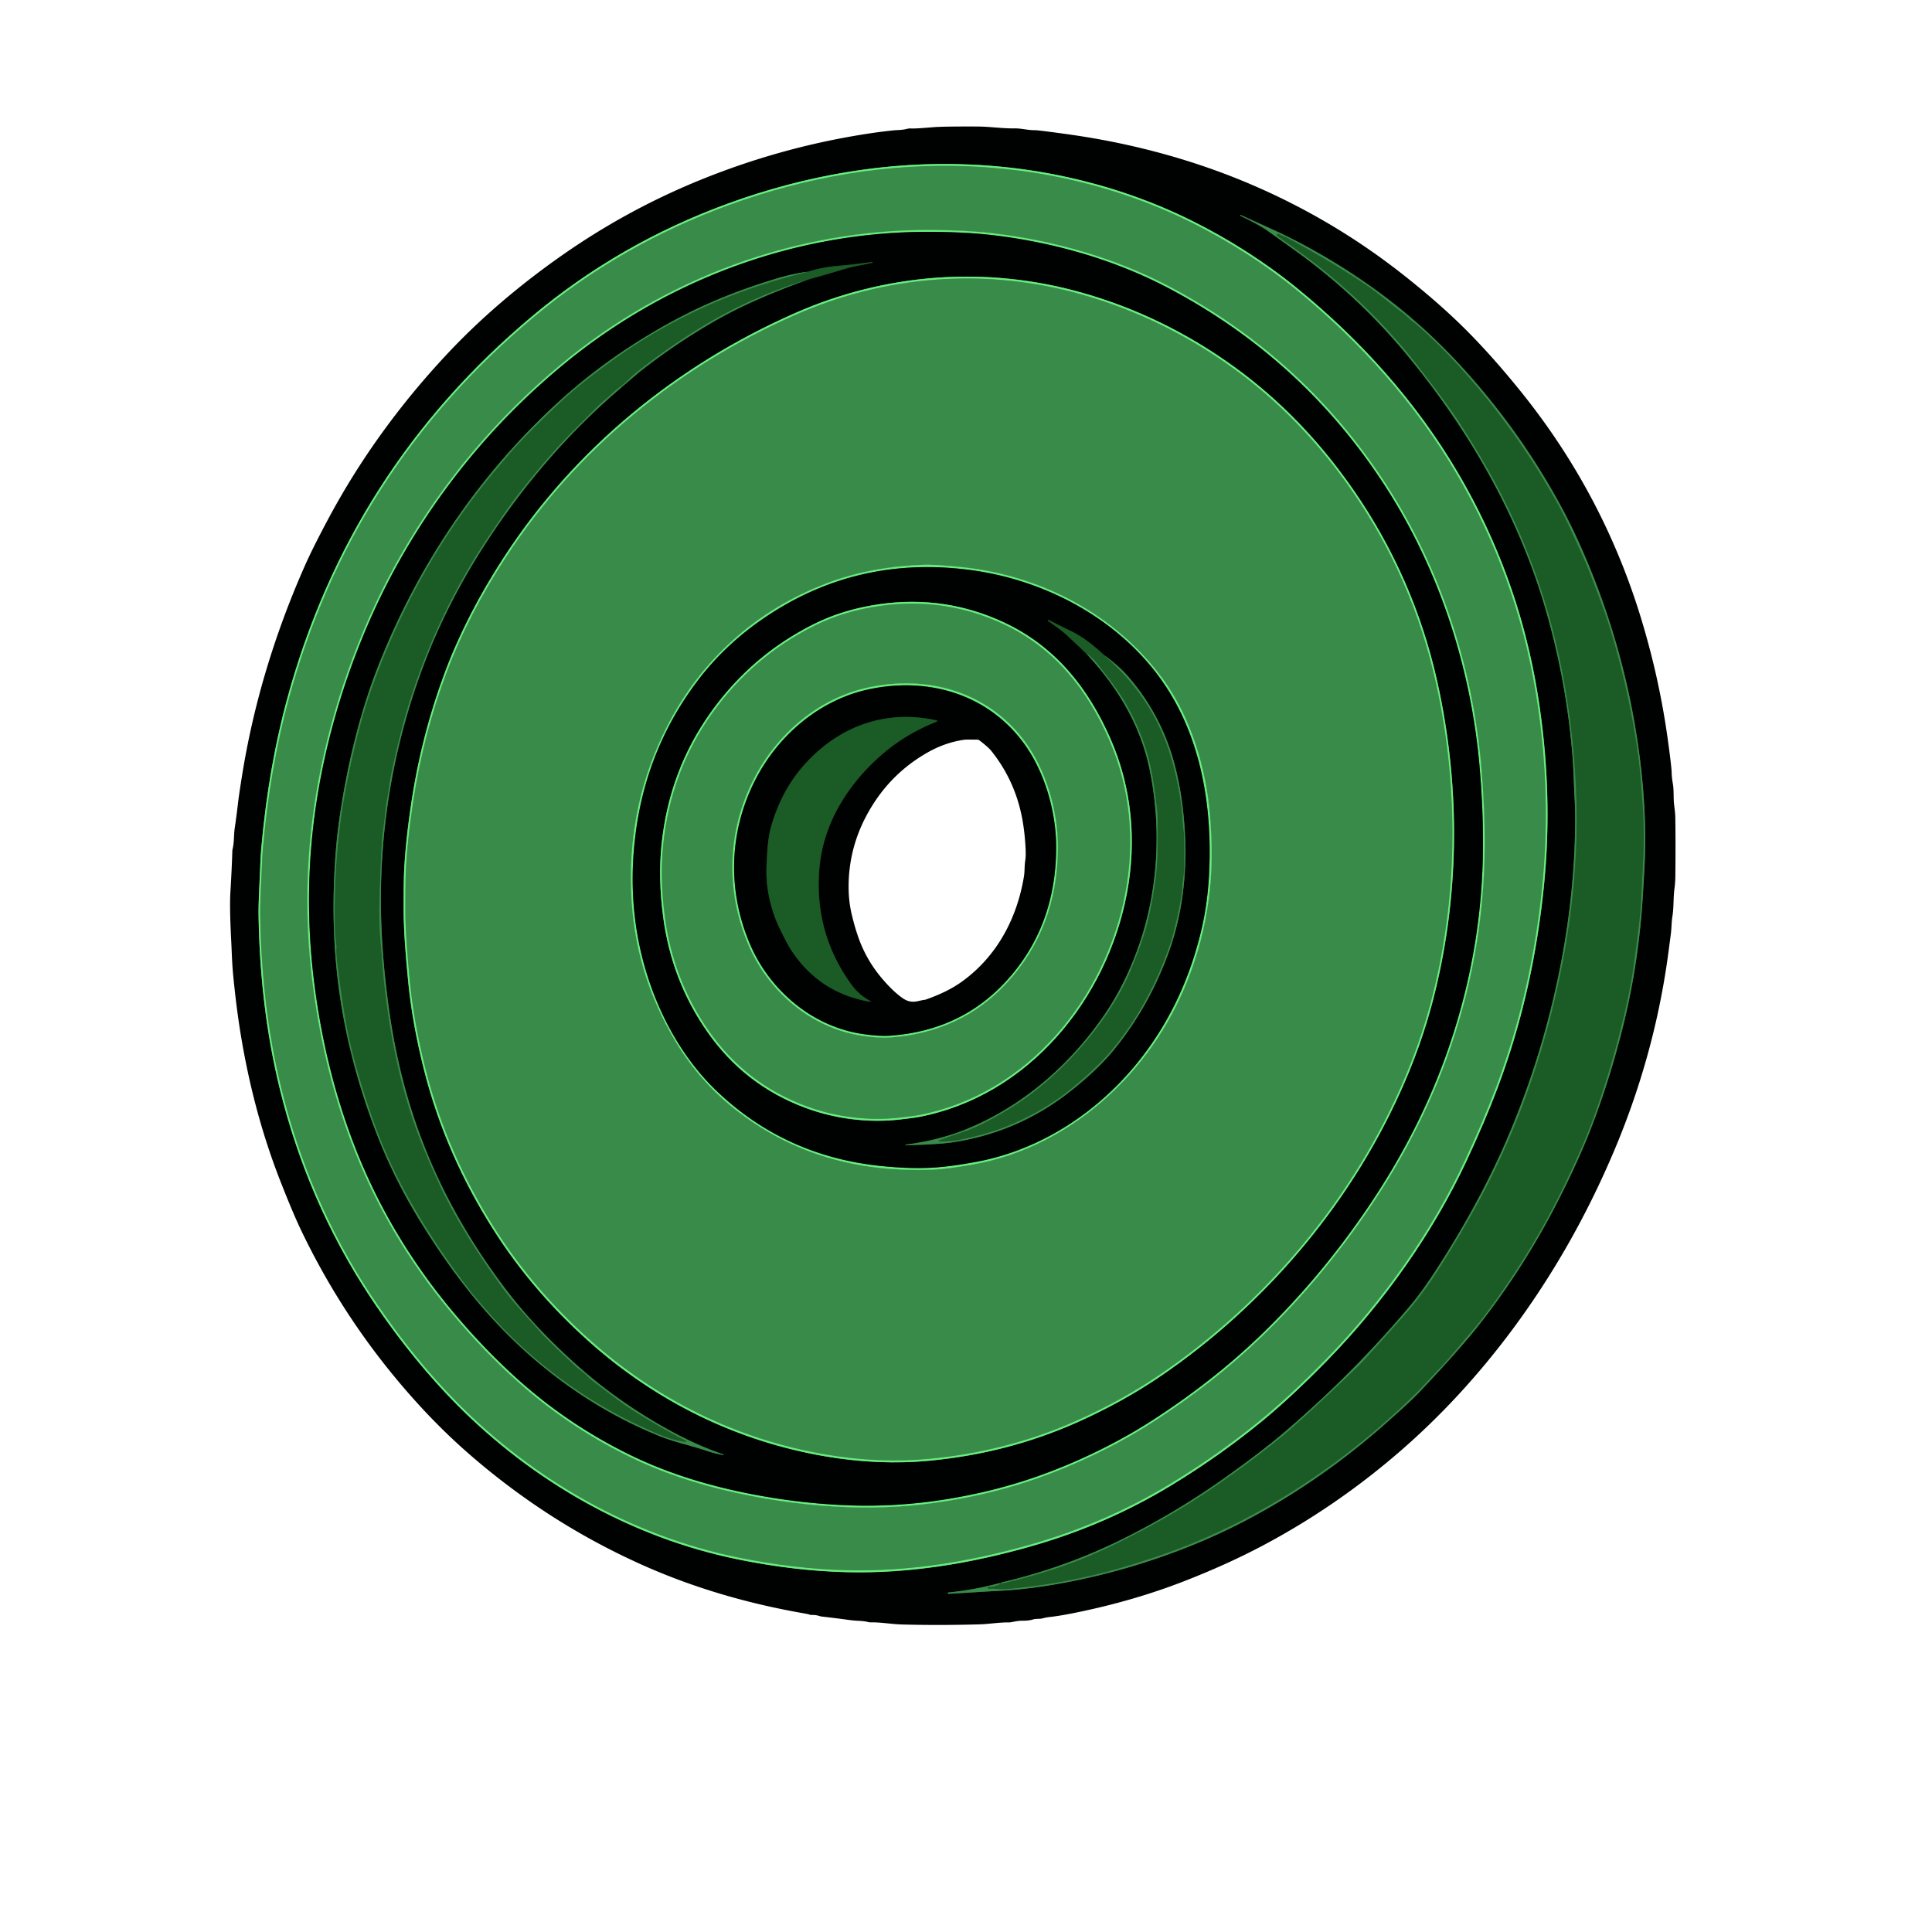 <?xml version="1.0" encoding="UTF-8" standalone="no"?>
<!DOCTYPE svg PUBLIC "-//W3C//DTD SVG 1.1//EN" "http://www.w3.org/Graphics/SVG/1.1/DTD/svg11.dtd">
<svg xmlns="http://www.w3.org/2000/svg" version="1.1" viewBox="0.00 0.00 1024.00 1024.00">
<g stroke-width="2.00" fill="none" stroke-linecap="butt">
<path stroke="#347841" vector-effect="non-scaling-stroke" d="
  M 556.23 91.97
  Q 536.00 88.19 514.30 87.22
  C 470.67 85.26 427.06 92.85 385.90 107.86
  Q 328.35 128.85 282.17 167.52
  Q 185.17 248.75 152.10 370.78
  Q 142.23 407.18 138.46 449.86
  Q 138.12 453.69 137.89 460.24
  C 137.58 468.85 136.90 477.70 137.06 486.15
  C 137.67 519.52 141.53 551.95 150.07 584.08
  Q 165.74 643.09 199.72 692.64
  Q 219.72 721.81 242.02 744.36
  C 282.30 785.10 334.37 814.92 390.92 826.48
  Q 421.12 832.65 449.14 833.30
  C 481.78 834.07 514.32 828.76 546.59 819.56
  Q 586.51 808.17 621.07 787.12
  Q 646.62 771.56 668.77 753.37
  Q 684.86 740.16 703.55 721.00
  C 733.94 689.86 759.93 652.71 777.39 615.14
  Q 787.30 593.83 793.82 576.46
  Q 807.99 538.77 814.64 497.57
  Q 818.45 473.96 819.63 452.71
  Q 822.00 410.01 814.74 366.30
  Q 804.51 304.73 772.83 250.73
  C 750.86 213.25 721.32 180.32 687.50 152.77
  C 670.26 138.71 651.21 126.76 632.58 117.42
  Q 596.92 99.55 556.23 91.97"
/>
<path stroke="#0e2f14" vector-effect="non-scaling-stroke" d="
  M 530.94 838.72
  L 529.69 839.12"
/>
<path stroke="#1d4725" vector-effect="non-scaling-stroke" d="
  M 529.69 839.12
  Q 516.36 842.68 502.65 844.05
  A 0.36 0.35 -4.8 0 0 502.32 844.43
  L 502.33 844.45
  A 0.36 0.36 0.0 0 0 502.71 844.78
  Q 521.76 843.62 532.25 843.00
  Q 546.79 842.13 564.11 838.88
  Q 601.46 831.89 636.55 817.10
  C 672.18 802.08 706.90 779.20 735.89 753.14
  C 740.60 748.91 747.57 742.86 753.26 736.83
  Q 773.65 715.21 783.69 702.46
  Q 808.28 671.22 826.68 634.69
  Q 836.83 614.55 842.90 598.94
  Q 853.61 571.41 860.86 541.43
  Q 868.60 509.42 870.74 474.61
  Q 871.15 467.86 871.54 460.67
  C 872.48 443.42 871.82 425.90 869.98 409.00
  Q 863.08 345.36 836.51 286.76
  Q 830.43 273.35 822.26 259.25
  Q 801.69 223.72 774.05 193.71
  Q 753.46 171.36 730.10 154.37
  Q 705.83 136.72 679.54 123.98
  Q 675.86 122.20 657.63 113.96
  A 0.21 0.20 23.4 0 0 657.36 114.06
  L 657.35 114.07
  A 0.25 0.24 26.0 0 0 657.47 114.39
  Q 667.38 119.22 671.16 121.87
  Q 683.09 130.26 688.95 134.56
  Q 721.06 158.07 746.37 188.87
  C 779.45 229.10 805.46 274.77 819.66 324.52
  Q 830.34 361.90 833.46 400.66
  C 834.09 408.56 834.16 416.39 834.57 423.09
  Q 835.00 430.33 834.83 439.92
  Q 834.24 472.58 828.22 505.75
  Q 818.91 557.05 798.37 604.61
  C 788.40 627.71 775.26 651.37 761.74 672.26
  Q 753.88 684.39 748.18 691.20
  Q 718.00 727.26 681.00 758.93
  C 671.07 767.43 659.62 775.87 649.25 783.25
  Q 624.93 800.55 597.98 814.25
  Q 565.95 830.54 530.94 838.72"
/>
<path stroke="#2a7338" vector-effect="non-scaling-stroke" d="
  M 529.69 839.12
  Q 529.87 839.10 530.01 839.11
  A 0.26 0.26 0.0 0 1 530.12 839.61
  Q 527.13 841.11 523.77 841.14
  A 0.32 0.32 0.0 0 0 523.46 841.45
  L 523.46 841.71
  A 0.31 0.31 0.0 0 0 523.78 842.02
  Q 526.56 841.97 529.60 842.22
  Q 531.74 842.40 535.39 842.05
  Q 566.11 839.14 594.62 830.81
  Q 603.05 828.34 612.67 825.12
  C 663.97 807.90 710.76 777.20 749.51 739.40
  C 754.62 734.42 758.38 729.99 762.99 725.29
  Q 765.97 722.25 772.64 714.33
  C 779.25 706.47 783.45 701.77 787.93 695.75
  Q 811.80 663.75 828.44 629.44
  Q 838.24 609.22 843.08 596.40
  Q 851.68 573.61 858.44 547.48
  Q 863.48 528.03 865.56 513.61
  Q 868.37 494.15 869.48 482.25
  Q 869.70 479.87 870.91 455.59
  Q 871.58 442.12 870.75 428.92
  Q 869.58 410.18 868.08 399.39
  Q 864.00 370.01 854.94 338.48
  Q 852.25 329.13 848.12 318.13
  Q 842.03 301.89 840.37 298.15
  Q 830.81 276.61 826.86 269.39
  Q 804.87 229.14 774.00 194.94
  Q 763.43 183.23 751.68 172.80
  Q 749.84 171.16 749.07 170.67
  C 746.77 169.18 745.37 167.17 742.91 165.45
  C 738.33 162.23 731.12 155.93 725.12 151.82
  C 711.77 142.65 697.42 134.34 682.81 126.36
  C 681.09 125.42 679.37 124.81 677.66 123.97
  A 0.59 0.59 0.0 0 0 676.90 124.19
  L 676.89 124.21
  A 0.71 0.70 -56.6 0 0 677.08 125.15
  Q 688.84 133.40 693.53 136.95
  Q 727.16 162.41 751.97 194.52
  Q 766.91 213.85 772.74 222.75
  Q 781.96 236.85 789.64 250.58
  Q 813.16 292.65 824.41 339.39
  Q 831.83 370.21 834.43 403.49
  Q 836.31 427.57 835.39 449.25
  Q 834.21 477.40 829.02 506.05
  Q 827.47 514.59 825.02 525.55
  C 816.16 565.25 801.55 604.87 781.56 640.81
  Q 771.11 659.60 760.43 675.95
  Q 752.65 687.86 743.19 698.44
  Q 726.01 717.68 721.61 722.36
  Q 718.87 725.28 702.82 740.32
  Q 685.74 756.31 678.45 762.19
  Q 658.86 777.97 638.24 791.73
  Q 618.22 805.10 591.95 818.05
  Q 577.16 825.34 562.58 830.35
  Q 547.82 835.43 531.93 839.13
  Q 530.22 839.53 530.94 838.72"
/>
<path stroke="#51bd65" vector-effect="non-scaling-stroke" d="
  M 556.31 92.98
  Q 536.14 89.20 514.50 88.21
  C 470.98 86.22 427.48 93.75 386.42 108.69
  Q 329.01 129.57 282.92 168.10
  Q 186.11 249.03 153.02 370.71
  Q 143.15 407.01 139.35 449.57
  Q 139.01 453.39 138.77 459.92
  C 138.46 468.51 137.77 477.33 137.92 485.76
  C 138.50 519.04 142.33 551.39 150.82 583.44
  Q 166.40 642.31 200.24 691.75
  Q 220.17 720.86 242.39 743.37
  C 282.53 784.04 334.43 813.82 390.82 825.40
  Q 420.94 831.58 448.88 832.25
  C 481.43 833.04 513.89 827.78 546.08 818.63
  Q 585.91 807.30 620.39 786.34
  Q 645.89 770.84 667.99 752.72
  Q 684.05 739.56 702.71 720.46
  C 733.04 689.43 758.99 652.40 776.44 614.95
  Q 786.34 593.70 792.86 576.38
  Q 807.02 538.81 813.69 497.72
  Q 817.51 474.18 818.70 452.98
  Q 821.10 410.40 813.90 366.80
  Q 803.75 305.39 772.20 251.50
  C 750.32 214.10 720.89 181.24 687.18 153.73
  C 670.00 139.70 651.01 127.76 632.43 118.43
  Q 596.88 100.58 556.31 92.98"
/>
<path stroke="#51bd65" vector-effect="non-scaling-stroke" d="
  M 785.13 406.56
  C 780.59 353.65 763.59 301.33 734.71 256.78
  Q 691.04 189.41 619.54 151.73
  C 591.13 136.76 558.65 127.47 526.36 123.66
  Q 511.80 121.95 492.74 121.89
  C 421.48 121.70 352.53 147.35 297.64 192.84
  Q 245.85 235.77 212.22 294.51
  C 192.79 328.44 178.21 367.78 170.21 406.44
  Q 158.51 463.01 165.51 519.88
  C 169.10 549.00 175.61 577.11 185.90 604.59
  Q 204.58 654.48 239.80 696.42
  Q 256.42 716.21 274.28 732.20
  Q 300.74 755.90 333.14 771.84
  Q 358.44 784.29 389.89 791.18
  Q 419.68 797.71 449.41 798.84
  Q 475.41 799.83 501.61 795.62
  Q 527.16 791.51 549.98 783.47
  C 570.27 776.34 591.76 766.12 610.68 753.96
  Q 643.19 733.07 668.71 708.46
  Q 700.38 677.92 725.75 640.48
  Q 751.79 602.04 766.50 561.71
  Q 786.56 506.66 786.91 448.99
  Q 787.03 428.75 785.13 406.56"
/>
<path stroke="#347841" vector-effect="non-scaling-stroke" d="
  M 784.25 406.81
  C 779.74 354.05 762.80 301.88 734.02 257.45
  Q 690.50 190.26 619.22 152.67
  C 590.89 137.73 558.51 128.46 526.31 124.65
  Q 511.80 122.94 492.79 122.87
  C 421.74 122.66 352.98 148.22 298.24 193.56
  Q 246.58 236.35 213.03 294.91
  C 193.65 328.73 179.10 367.96 171.11 406.50
  Q 159.43 462.90 166.39 519.61
  C 169.96 548.65 176.44 576.68 186.69 604.08
  Q 205.31 653.83 240.41 695.66
  Q 256.98 715.40 274.78 731.35
  Q 301.16 754.99 333.46 770.89
  Q 358.68 783.31 390.04 790.19
  Q 419.74 796.71 449.38 797.85
  Q 475.31 798.84 501.43 794.65
  Q 526.91 790.56 549.66 782.55
  C 569.90 775.45 591.33 765.27 610.20 753.15
  Q 642.62 732.33 668.07 707.80
  Q 699.66 677.36 724.97 640.03
  Q 750.94 601.71 765.62 561.50
  Q 785.64 506.62 786.01 449.12
  Q 786.14 428.93 784.25 406.81"
/>
<path stroke="#1d4725" vector-effect="non-scaling-stroke" d="
  M 428.16 144.06
  Q 420.86 144.88 411.82 147.59
  Q 382.78 156.31 359.43 168.69
  Q 324.19 187.37 296.16 212.93
  C 253.26 252.04 220.36 301.30 199.52 355.51
  C 190.18 379.81 183.65 407.77 179.92 433.79
  Q 177.46 450.90 176.92 471.51
  Q 175.94 508.95 182.89 543.63
  Q 188.78 573.07 200.07 601.97
  Q 209.19 625.32 222.97 647.65
  C 240.10 675.41 259.14 699.90 283.66 720.82
  Q 313.95 746.66 349.40 761.08
  C 357.18 764.24 365.71 766.04 373.63 768.68
  Q 379.12 770.52 383.38 771.19
  A 0.17 0.16 -77.8 0 0 383.56 771.07
  L 383.56 771.06
  A 0.17 0.17 0.0 0 0 383.45 770.86
  Q 369.49 766.13 355.18 758.30
  Q 328.28 743.59 306.13 723.89
  Q 284.26 704.42 269.28 684.97
  Q 252.99 663.80 240.55 640.99
  C 223.21 609.22 212.19 575.48 206.72 538.68
  Q 202.92 513.08 202.09 489.25
  Q 199.68 419.56 223.93 354.13
  Q 236.89 319.17 258.72 285.96
  C 278.01 256.61 300.57 230.32 326.48 207.81
  Q 337.35 198.37 339.88 196.38
  Q 358.41 181.85 379.02 170.03
  Q 398.75 158.71 428.21 148.19"
/>
<path stroke="#0e2f14" vector-effect="non-scaling-stroke" d="
  M 428.21 148.19
  Q 436.98 145.80 445.69 143.14
  Q 450.67 141.62 454.04 140.97
  Q 462.24 139.40 462.60 139.13
  A 0.05 0.05 0.0 0 0 462.56 139.04
  Q 462.41 139.09 462.36 138.89
  A 0.01 0.01 0.0 0 0 462.35 138.88
  Q 455.10 139.74 452.54 140.11
  Q 452.44 140.13 442.93 141.03
  Q 435.23 141.77 428.16 144.06"
/>
<path stroke="#2a7338" vector-effect="non-scaling-stroke" d="
  M 428.21 148.19
  Q 397.66 157.37 370.25 174.29
  Q 352.89 185.01 337.27 197.46
  C 334.12 199.97 331.19 203.42 328.61 205.11
  C 325.83 206.93 323.95 209.24 321.08 211.57
  Q 318.66 213.54 315.58 216.60
  Q 305.98 226.13 300.40 231.89
  Q 290.96 241.62 277.05 259.04
  Q 271.64 265.81 266.45 273.39
  Q 258.23 285.39 256.44 288.16
  Q 230.68 328.02 216.71 373.20
  Q 211.82 389.04 207.19 411.19
  C 206.41 414.90 205.95 419.84 205.40 422.42
  C 204.30 427.57 203.90 434.81 203.14 439.54
  Q 202.08 446.05 201.18 476.00
  Q 200.76 490.13 201.96 501.59
  C 202.32 505.08 202.51 509.47 202.82 512.85
  Q 204.99 537.19 209.83 560.18
  Q 215.57 587.41 225.58 611.21
  Q 233.44 629.88 240.05 641.80
  Q 251.00 661.58 266.73 683.10
  C 272.28 690.68 280.86 699.64 285.75 705.27
  Q 290.32 710.53 305.40 724.42
  C 307.16 726.05 309.63 727.56 311.12 729.15
  Q 312.78 730.90 315.49 732.92
  C 323.21 738.68 329.08 743.46 336.57 748.16
  Q 350.64 756.98 363.55 763.58
  A 0.40 0.40 0.0 0 1 363.31 764.33
  Q 356.73 763.37 350.30 760.70
  Q 303.41 741.31 267.68 705.15
  Q 263.80 701.23 258.65 695.33
  Q 251.90 687.61 249.92 685.09
  Q 231.48 661.52 216.69 635.32
  Q 205.92 616.22 198.43 595.59
  Q 192.47 579.19 187.88 562.18
  Q 184.51 549.67 182.48 537.14
  Q 180.35 523.94 178.89 511.73
  Q 178.01 504.40 178.28 502.71
  Q 178.42 501.81 177.88 497.73
  Q 177.53 495.04 177.48 492.75
  Q 176.98 466.84 179.41 444.25
  Q 180.73 431.94 182.39 422.75
  Q 185.57 405.04 189.95 387.95
  Q 193.90 372.52 200.17 356.16
  C 215.04 317.36 236.09 280.72 262.78 249.03
  Q 271.14 239.10 273.64 236.38
  Q 281.27 228.10 296.41 213.68
  Q 305.71 204.81 322.34 192.61
  Q 353.07 170.05 388.38 156.39
  Q 406.51 149.37 428.16 144.06"
/>
<path stroke="#347841" vector-effect="non-scaling-stroke" d="
  M 573.19 155.05
  C 522.34 140.75 469.21 144.82 421.15 166.05
  C 358.55 193.70 304.90 237.58 267.56 294.64
  Q 247.42 325.44 235.86 356.23
  Q 223.50 389.21 218.08 425.00
  Q 214.77 446.96 214.11 463.56
  Q 213.96 467.30 213.95 482.15
  C 213.94 494.46 215.23 508.27 216.25 519.25
  Q 218.40 542.16 224.85 567.53
  Q 236.32 612.52 262.29 652.96
  Q 282.65 684.69 312.18 711.04
  C 347.91 742.92 390.50 763.91 437.49 771.91
  Q 466.02 776.77 492.98 774.18
  Q 534.24 770.20 570.65 754.00
  Q 595.32 743.03 615.98 728.85
  C 666.65 694.07 708.92 646.13 736.43 590.98
  Q 751.03 561.68 758.76 532.98
  C 773.78 477.20 774.35 417.82 761.85 361.52
  Q 749.61 306.41 717.62 260.05
  Q 690.58 220.89 654.62 194.76
  Q 616.85 167.33 573.19 155.05"
/>
<path stroke="#51bd65" vector-effect="non-scaling-stroke" d="
  M 573.03 156.02
  C 522.35 141.75 469.39 145.80 421.47 166.95
  C 359.06 194.49 305.57 238.22 268.34 295.09
  Q 248.25 325.78 236.72 356.47
  Q 224.39 389.34 218.98 425.02
  Q 215.67 446.91 215.01 463.45
  Q 214.86 467.18 214.84 481.99
  C 214.83 494.26 216.11 508.02 217.13 518.97
  Q 219.26 541.81 225.69 567.10
  Q 237.11 611.95 262.98 652.27
  Q 283.27 683.90 312.70 710.17
  C 348.31 741.96 390.76 762.90 437.60 770.89
  Q 466.03 775.74 492.91 773.16
  Q 534.04 769.21 570.34 753.07
  Q 594.93 742.14 615.53 728.01
  C 666.05 693.36 708.20 645.58 735.63 590.61
  Q 750.20 561.41 757.91 532.80
  C 772.90 477.20 773.48 418.01 761.04 361.89
  Q 748.85 306.95 716.97 260.73
  Q 690.03 221.69 654.19 195.63
  Q 616.55 168.28 573.03 156.02"
/>
<path stroke="#51bd65" vector-effect="non-scaling-stroke" d="
  M 616.52 360.09
  C 591.30 325.30 550.70 304.32 507.74 300.38
  Q 494.73 299.19 489.98 299.34
  C 472.14 299.93 454.48 302.86 437.77 309.29
  Q 409.93 320.01 388.38 339.35
  Q 367.02 358.53 353.41 385.23
  Q 333.00 425.28 334.48 471.70
  Q 335.88 515.38 358.31 552.49
  Q 371.33 574.02 391.25 589.28
  Q 422.57 613.26 462.03 618.49
  Q 477.40 620.53 493.60 619.95
  C 500.84 619.70 507.18 618.62 514.86 617.33
  C 542.25 612.72 567.50 599.38 587.92 580.45
  Q 617.27 553.25 631.33 514.64
  Q 638.94 493.73 641.25 471.51
  Q 643.08 453.94 641.38 432.91
  C 639.30 407.12 631.22 380.37 616.52 360.09"
/>
<path stroke="#347841" vector-effect="non-scaling-stroke" d="
  M 404.57 327.84
  Q 383.92 341.99 369.46 361.21
  Q 342.83 396.59 336.96 441.29
  Q 333.55 467.26 337.25 491.79
  C 342.05 523.53 356.57 556.09 380.08 578.47
  Q 416.22 612.85 467.03 618.01
  Q 483.53 619.69 495.94 618.78
  Q 505.24 618.10 517.76 615.75
  C 552.85 609.14 583.82 588.17 605.47 559.97
  Q 628.01 530.59 636.93 492.10
  Q 640.37 477.29 641.00 459.68
  C 642.32 422.78 635.10 384.70 611.64 355.17
  C 588.21 325.67 551.90 307.13 514.45 302.14
  Q 453.88 294.06 404.57 327.84"
/>
<path stroke="#347841" vector-effect="non-scaling-stroke" d="
  M 486.88 592.05
  C 545.17 580.97 586.68 529.64 597.28 473.54
  C 602.52 445.76 599.92 417.61 588.73 391.91
  C 576.76 364.37 559.03 342.51 532.25 329.97
  Q 500.99 315.33 466.34 320.21
  Q 447.06 322.91 431.21 330.86
  Q 398.34 347.34 376.76 377.55
  Q 354.56 408.64 350.62 447.86
  Q 348.81 465.77 351.51 486.09
  Q 356.01 520.03 375.15 547.25
  Q 394.74 575.12 426.48 587.04
  C 442.24 592.96 459.96 595.34 477.22 593.34
  Q 484.56 592.49 486.88 592.05"
/>
<path stroke="#1d4725" vector-effect="non-scaling-stroke" d="
  M 575.91 346.58
  C 592.42 364.14 604.33 384.37 609.15 407.03
  C 615.59 437.25 614.15 470.62 603.92 500.33
  Q 596.76 521.14 585.64 537.48
  C 567.38 564.31 541.90 586.59 511.55 598.77
  Q 497.61 604.37 480.03 606.68
  A 0.17 0.17 0.0 0 0 479.88 606.86
  L 479.88 606.87
  A 0.16 0.16 0.0 0 0 480.05 607.02
  Q 497.14 606.59 504.77 605.46
  Q 539.74 600.26 567.64 578.12
  Q 581.83 566.87 590.28 556.53
  Q 608.49 534.24 618.98 505.99
  C 627.75 482.37 629.89 456.80 627.17 430.95
  Q 625.45 414.51 621.33 400.91
  Q 614.26 377.58 598.17 358.83
  Q 593.31 353.18 585.33 347.32"
/>
<path stroke="#0e2f14" vector-effect="non-scaling-stroke" d="
  M 585.33 347.32
  Q 575.82 338.40 567.72 334.51
  Q 561.12 331.36 555.78 328.56
  A 0.26 0.26 0.0 0 0 555.43 328.65
  L 555.43 328.66
  A 0.30 0.30 0.0 0 0 555.50 329.06
  C 558.86 331.62 562.18 333.65 565.48 336.71
  Q 570.87 341.71 575.91 346.58"
/>
<path stroke="#2a7338" vector-effect="non-scaling-stroke" d="
  M 585.33 347.32
  Q 598.21 358.82 606.45 371.05
  Q 617.16 386.97 622.19 406.79
  Q 624.48 415.78 626.04 426.19
  C 626.80 431.24 626.68 434.81 627.39 440.51
  Q 627.87 444.38 627.70 459.29
  C 627.65 463.51 626.76 466.68 626.66 471.00
  Q 626.62 472.57 625.23 480.27
  Q 624.55 484.10 623.27 489.27
  Q 621.31 497.25 621.00 498.19
  Q 609.71 532.26 588.96 556.97
  Q 581.66 565.67 568.19 576.77
  C 557.55 585.55 544.74 592.62 532.70 597.36
  Q 523.31 601.07 509.41 604.02
  Q 505.89 604.77 503.63 604.86
  Q 498.58 605.08 497.80 605.11
  A 0.36 0.36 0.0 0 1 497.66 604.41
  Q 502.08 602.69 509.52 600.25
  Q 515.64 598.25 521.98 594.97
  Q 536.68 587.37 547.38 579.11
  Q 567.85 563.28 583.28 542.06
  Q 593.41 528.13 598.94 514.96
  Q 604.53 501.64 607.13 492.67
  Q 610.06 482.58 612.26 467.35
  Q 613.39 459.47 613.50 448.69
  Q 613.66 432.62 613.34 429.92
  Q 611.64 415.58 610.29 408.73
  Q 606.46 389.34 595.80 371.43
  Q 591.38 364.00 581.28 351.47
  Q 578.55 348.09 575.91 346.58"
/>
<path stroke="#51bd65" vector-effect="non-scaling-stroke" d="
  M 486.67 591.07
  C 544.56 580.13 585.82 529.20 596.40 473.51
  C 601.63 445.93 599.08 417.98 588.00 392.45
  C 576.14 365.09 558.55 343.37 531.98 330.89
  Q 500.95 316.32 466.54 321.13
  Q 447.39 323.80 431.65 331.67
  Q 398.99 348.01 377.54 377.98
  Q 355.46 408.83 351.51 447.77
  Q 349.70 465.55 352.36 485.73
  Q 356.79 519.43 375.77 546.48
  Q 395.20 574.17 426.70 586.04
  C 442.34 591.93 459.93 594.31 477.07 592.34
  Q 484.36 591.51 486.67 591.07"
/>
<path stroke="#51bd65" vector-effect="non-scaling-stroke" d="
  M 456.32 548.88
  Q 465.57 550.33 471.91 549.87
  Q 509.29 547.16 533.43 521.19
  Q 560.50 492.06 560.70 449.37
  C 560.79 429.89 554.45 407.88 542.71 392.34
  C 523.08 366.38 491.18 357.56 459.84 364.44
  C 433.98 370.12 412.07 388.71 399.82 412.30
  C 385.33 440.21 384.44 472.09 396.67 500.81
  C 407.16 525.44 429.77 544.72 456.32 548.88"
/>
<path stroke="#347841" vector-effect="non-scaling-stroke" d="
  M 456.56 547.95
  Q 465.71 549.38 471.98 548.93
  Q 508.97 546.23 532.84 520.53
  Q 559.61 491.70 559.80 449.46
  C 559.88 430.18 553.60 408.41 541.97 393.04
  C 522.54 367.36 490.98 358.65 459.97 365.47
  C 434.39 371.10 412.72 389.50 400.61 412.84
  C 386.28 440.46 385.41 472.00 397.52 500.42
  C 407.91 524.78 430.29 543.85 456.56 547.95"
/>
<path stroke="#0e2f14" vector-effect="non-scaling-stroke" d="
  M 461.24 530.99
  A 0.19 0.19 0.0 0 0 461.37 530.64
  Q 455.20 527.23 451.47 522.12
  Q 431.16 494.31 434.37 459.53
  C 436.55 436.03 449.68 415.26 467.55 399.83
  Q 480.23 388.88 496.54 382.46
  A 0.33 0.33 0.0 0 0 496.49 381.84
  C 469.88 375.89 445.38 384.62 427.18 404.37
  Q 414.53 418.09 408.88 437.48
  Q 407.23 443.14 406.72 450.64
  Q 406.11 459.55 406.24 463.99
  C 406.48 472.96 409.00 483.46 413.38 492.41
  Q 417.16 500.15 418.89 502.87
  Q 433.86 526.34 461.24 530.99"
/>
</g>
<path fill="#000201" d="
  M 663.43 97.90
  Q 707.02 116.60 744.11 145.93
  Q 763.54 161.29 777.50 175.33
  Q 791.82 189.74 806.83 208.47
  Q 849.43 261.66 869.43 326.54
  Q 879.39 358.84 883.97 391.99
  Q 885.96 406.39 886.02 409.61
  Q 886.07 412.12 886.65 415.36
  C 887.26 418.72 886.89 423.23 887.33 426.70
  C 887.70 429.63 887.92 431.11 887.96 434.11
  Q 888.15 447.99 887.97 464.06
  Q 887.93 467.87 887.50 470.97
  C 886.85 475.68 887.18 481.07 886.45 485.42
  C 885.89 488.78 886.04 491.58 885.53 495.44
  Q 884.02 506.94 883.59 509.87
  Q 876.08 561.38 855.42 610.17
  Q 833.74 661.36 801.85 704.35
  Q 774.29 741.49 741.06 770.08
  Q 707.43 799.02 668.92 819.38
  Q 649.87 829.44 627.04 838.29
  Q 601.13 848.33 571.46 854.48
  Q 561.89 856.46 556.17 857.07
  Q 554.46 857.26 552.52 857.78
  C 551.00 858.19 549.14 857.84 547.56 858.34
  Q 545.51 859.00 542.25 859.01
  C 539.81 859.02 538.58 859.30 536.13 859.77
  A 8.31 8.14 -49.7 0 1 534.62 859.91
  C 529.34 859.87 524.22 860.80 519.12 860.94
  Q 497.72 861.54 478.12 861.01
  C 472.32 860.85 467.01 859.78 461.66 859.89
  A 6.04 5.98 51.9 0 1 459.91 859.67
  Q 458.20 859.20 454.45 859.03
  Q 452.34 858.94 449.09 858.49
  Q 441.99 857.52 435.33 856.77
  A 3.36 3.28 -31.7 0 1 434.61 856.61
  Q 432.47 855.89 430.15 855.95
  A 3.21 3.21 0.0 0 1 428.77 855.68
  Q 428.39 855.52 425.50 855.01
  C 396.77 849.97 368.87 841.93 342.63 830.42
  Q 291.60 808.02 248.87 770.86
  Q 233.69 757.65 219.70 742.04
  Q 183.04 701.18 159.47 651.80
  Q 155.10 642.64 148.50 625.77
  Q 134.37 589.65 127.57 548.16
  Q 125.29 534.27 123.65 517.52
  C 122.95 510.36 122.92 505.94 122.54 498.54
  Q 121.63 480.99 122.11 472.99
  Q 122.88 460.04 123.14 451.12
  A 6.17 5.86 -38.8 0 1 123.30 449.93
  C 124.17 446.40 123.86 442.65 124.42 438.88
  Q 125.35 432.56 126.26 424.79
  Q 126.67 421.28 128.10 412.26
  Q 137.09 355.20 161.59 299.83
  Q 165.83 290.27 174.10 274.81
  Q 199.00 228.31 236.57 188.08
  Q 263.11 159.65 298.25 135.07
  Q 331.83 111.60 369.57 96.04
  Q 411.41 78.81 455.75 71.52
  Q 462.87 70.35 468.64 69.65
  Q 473.76 69.03 475.23 68.97
  Q 478.72 68.84 480.58 68.33
  A 7.46 7.30 38.8 0 1 483.05 68.09
  Q 484.87 68.23 494.63 67.42
  Q 499.86 66.98 517.95 67.06
  C 524.81 67.09 531.22 68.14 537.44 68.04
  C 541.40 67.97 544.48 69.02 548.47 69.00
  Q 549.44 69.00 552.86 69.42
  Q 561.21 70.47 568.27 71.49
  C 600.97 76.22 633.14 84.91 663.43 97.90
  Z
  M 556.23 91.97
  Q 536.00 88.19 514.30 87.22
  C 470.67 85.26 427.06 92.85 385.90 107.86
  Q 328.35 128.85 282.17 167.52
  Q 185.17 248.75 152.10 370.78
  Q 142.23 407.18 138.46 449.86
  Q 138.12 453.69 137.89 460.24
  C 137.58 468.85 136.90 477.70 137.06 486.15
  C 137.67 519.52 141.53 551.95 150.07 584.08
  Q 165.74 643.09 199.72 692.64
  Q 219.72 721.81 242.02 744.36
  C 282.30 785.10 334.37 814.92 390.92 826.48
  Q 421.12 832.65 449.14 833.30
  C 481.78 834.07 514.32 828.76 546.59 819.56
  Q 586.51 808.17 621.07 787.12
  Q 646.62 771.56 668.77 753.37
  Q 684.86 740.16 703.55 721.00
  C 733.94 689.86 759.93 652.71 777.39 615.14
  Q 787.30 593.83 793.82 576.46
  Q 807.99 538.77 814.64 497.57
  Q 818.45 473.96 819.63 452.71
  Q 822.00 410.01 814.74 366.30
  Q 804.51 304.73 772.83 250.73
  C 750.86 213.25 721.32 180.32 687.50 152.77
  C 670.26 138.71 651.21 126.76 632.58 117.42
  Q 596.92 99.55 556.23 91.97
  Z
  M 530.94 838.72
  L 529.69 839.12
  Q 516.36 842.68 502.65 844.05
  A 0.36 0.35 -4.8 0 0 502.32 844.43
  L 502.33 844.45
  A 0.36 0.36 0.0 0 0 502.71 844.78
  Q 521.76 843.62 532.25 843.00
  Q 546.79 842.13 564.11 838.88
  Q 601.46 831.89 636.55 817.10
  C 672.18 802.08 706.90 779.20 735.89 753.14
  C 740.60 748.91 747.57 742.86 753.26 736.83
  Q 773.65 715.21 783.69 702.46
  Q 808.28 671.22 826.68 634.69
  Q 836.83 614.55 842.90 598.94
  Q 853.61 571.41 860.86 541.43
  Q 868.60 509.42 870.74 474.61
  Q 871.15 467.86 871.54 460.67
  C 872.48 443.42 871.82 425.90 869.98 409.00
  Q 863.08 345.36 836.51 286.76
  Q 830.43 273.35 822.26 259.25
  Q 801.69 223.72 774.05 193.71
  Q 753.46 171.36 730.10 154.37
  Q 705.83 136.72 679.54 123.98
  Q 675.86 122.20 657.63 113.96
  A 0.21 0.20 23.4 0 0 657.36 114.06
  L 657.35 114.07
  A 0.25 0.24 26.0 0 0 657.47 114.39
  Q 667.38 119.22 671.16 121.87
  Q 683.09 130.26 688.95 134.56
  Q 721.06 158.07 746.37 188.87
  C 779.45 229.10 805.46 274.77 819.66 324.52
  Q 830.34 361.90 833.46 400.66
  C 834.09 408.56 834.16 416.39 834.57 423.09
  Q 835.00 430.33 834.83 439.92
  Q 834.24 472.58 828.22 505.75
  Q 818.91 557.05 798.37 604.61
  C 788.40 627.71 775.26 651.37 761.74 672.26
  Q 753.88 684.39 748.18 691.20
  Q 718.00 727.26 681.00 758.93
  C 671.07 767.43 659.62 775.87 649.25 783.25
  Q 624.93 800.55 597.98 814.25
  Q 565.95 830.54 530.94 838.72
  Z"
/>
<path fill="#68ee80" d="
  M 556.23 91.97
  Q 596.92 99.55 632.58 117.42
  C 651.21 126.76 670.26 138.71 687.50 152.77
  C 721.32 180.32 750.86 213.25 772.83 250.73
  Q 804.51 304.73 814.74 366.30
  Q 822.00 410.01 819.63 452.71
  Q 818.45 473.96 814.64 497.57
  Q 807.99 538.77 793.82 576.46
  Q 787.30 593.83 777.39 615.14
  C 759.93 652.71 733.94 689.86 703.55 721.00
  Q 684.86 740.16 668.77 753.37
  Q 646.62 771.56 621.07 787.12
  Q 586.51 808.17 546.59 819.56
  C 514.32 828.76 481.78 834.07 449.14 833.30
  Q 421.12 832.65 390.92 826.48
  C 334.37 814.92 282.30 785.10 242.02 744.36
  Q 219.72 721.81 199.72 692.64
  Q 165.74 643.09 150.07 584.08
  C 141.53 551.95 137.67 519.52 137.06 486.15
  C 136.90 477.70 137.58 468.85 137.89 460.24
  Q 138.12 453.69 138.46 449.86
  Q 142.23 407.18 152.10 370.78
  Q 185.17 248.75 282.17 167.52
  Q 328.35 128.85 385.90 107.86
  C 427.06 92.85 470.67 85.26 514.30 87.22
  Q 536.00 88.19 556.23 91.97
  Z
  M 556.31 92.98
  Q 536.14 89.20 514.50 88.21
  C 470.98 86.22 427.48 93.75 386.42 108.69
  Q 329.01 129.57 282.92 168.10
  Q 186.11 249.03 153.02 370.71
  Q 143.15 407.01 139.35 449.57
  Q 139.01 453.39 138.77 459.92
  C 138.46 468.51 137.77 477.33 137.92 485.76
  C 138.50 519.04 142.33 551.39 150.82 583.44
  Q 166.40 642.31 200.24 691.75
  Q 220.17 720.86 242.39 743.37
  C 282.53 784.04 334.43 813.82 390.82 825.40
  Q 420.94 831.58 448.88 832.25
  C 481.43 833.04 513.89 827.78 546.08 818.63
  Q 585.91 807.30 620.39 786.34
  Q 645.89 770.84 667.99 752.72
  Q 684.05 739.56 702.71 720.46
  C 733.04 689.43 758.99 652.40 776.44 614.95
  Q 786.34 593.70 792.86 576.38
  Q 807.02 538.81 813.69 497.72
  Q 817.51 474.18 818.70 452.98
  Q 821.10 410.40 813.90 366.80
  Q 803.75 305.39 772.20 251.50
  C 750.32 214.10 720.89 181.24 687.18 153.73
  C 670.00 139.70 651.01 127.76 632.43 118.43
  Q 596.88 100.58 556.31 92.98
  Z"
/>
<path fill="#398b49" d="
  M 556.31 92.98
  Q 596.88 100.58 632.43 118.43
  C 651.01 127.76 670.00 139.70 687.18 153.73
  C 720.89 181.24 750.32 214.10 772.20 251.50
  Q 803.75 305.39 813.90 366.80
  Q 821.10 410.40 818.70 452.98
  Q 817.51 474.18 813.69 497.72
  Q 807.02 538.81 792.86 576.38
  Q 786.34 593.70 776.44 614.95
  C 758.99 652.40 733.04 689.43 702.71 720.46
  Q 684.05 739.56 667.99 752.72
  Q 645.89 770.84 620.39 786.34
  Q 585.91 807.30 546.08 818.63
  C 513.89 827.78 481.43 833.04 448.88 832.25
  Q 420.94 831.58 390.82 825.40
  C 334.43 813.82 282.53 784.04 242.39 743.37
  Q 220.17 720.86 200.24 691.75
  Q 166.40 642.31 150.82 583.44
  C 142.33 551.39 138.50 519.04 137.92 485.76
  C 137.77 477.33 138.46 468.51 138.77 459.92
  Q 139.01 453.39 139.35 449.57
  Q 143.15 407.01 153.02 370.71
  Q 186.11 249.03 282.92 168.10
  Q 329.01 129.57 386.42 108.69
  C 427.48 93.75 470.98 86.22 514.50 88.21
  Q 536.14 89.20 556.31 92.98
  Z
  M 785.13 406.56
  C 780.59 353.65 763.59 301.33 734.71 256.78
  Q 691.04 189.41 619.54 151.73
  C 591.13 136.76 558.65 127.47 526.36 123.66
  Q 511.80 121.95 492.74 121.89
  C 421.48 121.70 352.53 147.35 297.64 192.84
  Q 245.85 235.77 212.22 294.51
  C 192.79 328.44 178.21 367.78 170.21 406.44
  Q 158.51 463.01 165.51 519.88
  C 169.10 549.00 175.61 577.11 185.90 604.59
  Q 204.58 654.48 239.80 696.42
  Q 256.42 716.21 274.28 732.20
  Q 300.74 755.90 333.14 771.84
  Q 358.44 784.29 389.89 791.18
  Q 419.68 797.71 449.41 798.84
  Q 475.41 799.83 501.61 795.62
  Q 527.16 791.51 549.98 783.47
  C 570.27 776.34 591.76 766.12 610.68 753.96
  Q 643.19 733.07 668.71 708.46
  Q 700.38 677.92 725.75 640.48
  Q 751.79 602.04 766.50 561.71
  Q 786.56 506.66 786.91 448.99
  Q 787.03 428.75 785.13 406.56
  Z"
/>
<path fill="#398b49" d="
  M 529.69 839.12
  Q 529.87 839.10 530.01 839.11
  A 0.26 0.26 0.0 0 1 530.12 839.61
  Q 527.13 841.11 523.77 841.14
  A 0.32 0.32 0.0 0 0 523.46 841.45
  L 523.46 841.71
  A 0.31 0.31 0.0 0 0 523.78 842.02
  Q 526.56 841.97 529.60 842.22
  Q 531.74 842.40 535.39 842.05
  Q 566.11 839.14 594.62 830.81
  Q 603.05 828.34 612.67 825.12
  C 663.97 807.90 710.76 777.20 749.51 739.40
  C 754.62 734.42 758.38 729.99 762.99 725.29
  Q 765.97 722.25 772.64 714.33
  C 779.25 706.47 783.45 701.77 787.93 695.75
  Q 811.80 663.75 828.44 629.44
  Q 838.24 609.22 843.08 596.40
  Q 851.68 573.61 858.44 547.48
  Q 863.48 528.03 865.56 513.61
  Q 868.37 494.15 869.48 482.25
  Q 869.70 479.87 870.91 455.59
  Q 871.58 442.12 870.75 428.92
  Q 869.58 410.18 868.08 399.39
  Q 864.00 370.01 854.94 338.48
  Q 852.25 329.13 848.12 318.13
  Q 842.03 301.89 840.37 298.15
  Q 830.81 276.61 826.86 269.39
  Q 804.87 229.14 774.00 194.94
  Q 763.43 183.23 751.68 172.80
  Q 749.84 171.16 749.07 170.67
  C 746.77 169.18 745.37 167.17 742.91 165.45
  C 738.33 162.23 731.12 155.93 725.12 151.82
  C 711.77 142.65 697.42 134.34 682.81 126.36
  C 681.09 125.42 679.37 124.81 677.66 123.97
  A 0.59 0.59 0.0 0 0 676.90 124.19
  L 676.89 124.21
  A 0.71 0.70 -56.6 0 0 677.08 125.15
  Q 688.84 133.40 693.53 136.95
  Q 727.16 162.41 751.97 194.52
  Q 766.91 213.85 772.74 222.75
  Q 781.96 236.85 789.64 250.58
  Q 813.16 292.65 824.41 339.39
  Q 831.83 370.21 834.43 403.49
  Q 836.31 427.57 835.39 449.25
  Q 834.21 477.40 829.02 506.05
  Q 827.47 514.59 825.02 525.55
  C 816.16 565.25 801.55 604.87 781.56 640.81
  Q 771.11 659.60 760.43 675.95
  Q 752.65 687.86 743.19 698.44
  Q 726.01 717.68 721.61 722.36
  Q 718.87 725.28 702.82 740.32
  Q 685.74 756.31 678.45 762.19
  Q 658.86 777.97 638.24 791.73
  Q 618.22 805.10 591.95 818.05
  Q 577.16 825.34 562.58 830.35
  Q 547.82 835.43 531.93 839.13
  Q 530.22 839.53 530.94 838.72
  Q 565.95 830.54 597.98 814.25
  Q 624.93 800.55 649.25 783.25
  C 659.62 775.87 671.07 767.43 681.00 758.93
  Q 718.00 727.26 748.18 691.20
  Q 753.88 684.39 761.74 672.26
  C 775.26 651.37 788.40 627.71 798.37 604.61
  Q 818.91 557.05 828.22 505.75
  Q 834.24 472.58 834.83 439.92
  Q 835.00 430.33 834.57 423.09
  C 834.16 416.39 834.09 408.56 833.46 400.66
  Q 830.34 361.90 819.66 324.52
  C 805.46 274.77 779.45 229.10 746.37 188.87
  Q 721.06 158.07 688.95 134.56
  Q 683.09 130.26 671.16 121.87
  Q 667.38 119.22 657.47 114.39
  A 0.25 0.24 26.0 0 1 657.35 114.07
  L 657.36 114.06
  A 0.21 0.20 23.4 0 1 657.63 113.96
  Q 675.86 122.20 679.54 123.98
  Q 705.83 136.72 730.10 154.37
  Q 753.46 171.36 774.05 193.71
  Q 801.69 223.72 822.26 259.25
  Q 830.43 273.35 836.51 286.76
  Q 863.08 345.36 869.98 409.00
  C 871.82 425.90 872.48 443.42 871.54 460.67
  Q 871.15 467.86 870.74 474.61
  Q 868.60 509.42 860.86 541.43
  Q 853.61 571.41 842.90 598.94
  Q 836.83 614.55 826.68 634.69
  Q 808.28 671.22 783.69 702.46
  Q 773.65 715.21 753.26 736.83
  C 747.57 742.86 740.60 748.91 735.89 753.14
  C 706.90 779.20 672.18 802.08 636.55 817.10
  Q 601.46 831.89 564.11 838.88
  Q 546.79 842.13 532.25 843.00
  Q 521.76 843.62 502.71 844.78
  A 0.36 0.36 0.0 0 1 502.33 844.45
  L 502.32 844.43
  A 0.36 0.35 -4.8 0 1 502.65 844.05
  Q 516.36 842.68 529.69 839.12
  Z"
/>
<path fill="#68ee80" d="
  M 734.71 256.78
  C 763.59 301.33 780.59 353.65 785.13 406.56
  Q 787.03 428.75 786.91 448.99
  Q 786.56 506.66 766.50 561.71
  Q 751.79 602.04 725.75 640.48
  Q 700.38 677.92 668.71 708.46
  Q 643.19 733.07 610.68 753.96
  C 591.76 766.12 570.27 776.34 549.98 783.47
  Q 527.16 791.51 501.61 795.62
  Q 475.41 799.83 449.41 798.84
  Q 419.68 797.71 389.89 791.18
  Q 358.44 784.29 333.14 771.84
  Q 300.74 755.90 274.28 732.20
  Q 256.42 716.21 239.80 696.42
  Q 204.58 654.48 185.90 604.59
  C 175.61 577.11 169.10 549.00 165.51 519.88
  Q 158.51 463.01 170.21 406.44
  C 178.21 367.78 192.79 328.44 212.22 294.51
  Q 245.85 235.77 297.64 192.84
  C 352.53 147.35 421.48 121.70 492.74 121.89
  Q 511.80 121.95 526.36 123.66
  C 558.65 127.47 591.13 136.76 619.54 151.73
  Q 691.04 189.41 734.71 256.78
  Z
  M 784.25 406.81
  C 779.74 354.05 762.80 301.88 734.02 257.45
  Q 690.50 190.26 619.22 152.67
  C 590.89 137.73 558.51 128.46 526.31 124.65
  Q 511.80 122.94 492.79 122.87
  C 421.74 122.66 352.98 148.22 298.24 193.56
  Q 246.58 236.35 213.03 294.91
  C 193.65 328.73 179.10 367.96 171.11 406.50
  Q 159.43 462.90 166.39 519.61
  C 169.96 548.65 176.44 576.68 186.69 604.08
  Q 205.31 653.83 240.41 695.66
  Q 256.98 715.40 274.78 731.35
  Q 301.16 754.99 333.46 770.89
  Q 358.68 783.31 390.04 790.19
  Q 419.74 796.71 449.38 797.85
  Q 475.31 798.84 501.43 794.65
  Q 526.91 790.56 549.66 782.55
  C 569.90 775.45 591.33 765.27 610.20 753.15
  Q 642.62 732.33 668.07 707.80
  Q 699.66 677.36 724.97 640.03
  Q 750.94 601.71 765.62 561.50
  Q 785.64 506.62 786.01 449.12
  Q 786.14 428.93 784.25 406.81
  Z"
/>
<path fill="#000201" d="
  M 784.25 406.81
  Q 786.14 428.93 786.01 449.12
  Q 785.64 506.62 765.62 561.50
  Q 750.94 601.71 724.97 640.03
  Q 699.66 677.36 668.07 707.80
  Q 642.62 732.33 610.20 753.15
  C 591.33 765.27 569.90 775.45 549.66 782.55
  Q 526.91 790.56 501.43 794.65
  Q 475.31 798.84 449.38 797.85
  Q 419.74 796.71 390.04 790.19
  Q 358.68 783.31 333.46 770.89
  Q 301.16 754.99 274.78 731.35
  Q 256.98 715.40 240.41 695.66
  Q 205.31 653.83 186.69 604.08
  C 176.44 576.68 169.96 548.65 166.39 519.61
  Q 159.43 462.90 171.11 406.50
  C 179.10 367.96 193.65 328.73 213.03 294.91
  Q 246.58 236.35 298.24 193.56
  C 352.98 148.22 421.74 122.66 492.79 122.87
  Q 511.80 122.94 526.31 124.65
  C 558.51 128.46 590.89 137.73 619.22 152.67
  Q 690.50 190.26 734.02 257.45
  C 762.80 301.88 779.74 354.05 784.25 406.81
  Z
  M 428.16 144.06
  Q 420.86 144.88 411.82 147.59
  Q 382.78 156.31 359.43 168.69
  Q 324.19 187.37 296.16 212.93
  C 253.26 252.04 220.36 301.30 199.52 355.51
  C 190.18 379.81 183.65 407.77 179.92 433.79
  Q 177.46 450.90 176.92 471.51
  Q 175.94 508.95 182.89 543.63
  Q 188.78 573.07 200.07 601.97
  Q 209.19 625.32 222.97 647.65
  C 240.10 675.41 259.14 699.90 283.66 720.82
  Q 313.95 746.66 349.40 761.08
  C 357.18 764.24 365.71 766.04 373.63 768.68
  Q 379.12 770.52 383.38 771.19
  A 0.17 0.16 -77.8 0 0 383.56 771.07
  L 383.56 771.06
  A 0.17 0.17 0.0 0 0 383.45 770.86
  Q 369.49 766.13 355.18 758.30
  Q 328.28 743.59 306.13 723.89
  Q 284.26 704.42 269.28 684.97
  Q 252.99 663.80 240.55 640.99
  C 223.21 609.22 212.19 575.48 206.72 538.68
  Q 202.92 513.08 202.09 489.25
  Q 199.68 419.56 223.93 354.13
  Q 236.89 319.17 258.72 285.96
  C 278.01 256.61 300.57 230.32 326.48 207.81
  Q 337.35 198.37 339.88 196.38
  Q 358.41 181.85 379.02 170.03
  Q 398.75 158.71 428.21 148.19
  Q 436.98 145.80 445.69 143.14
  Q 450.67 141.62 454.04 140.97
  Q 462.24 139.40 462.60 139.13
  A 0.05 0.05 0.0 0 0 462.56 139.04
  Q 462.41 139.09 462.36 138.89
  A 0.01 0.01 0.0 0 0 462.35 138.88
  Q 455.10 139.74 452.54 140.11
  Q 452.44 140.13 442.93 141.03
  Q 435.23 141.77 428.16 144.06
  Z
  M 573.19 155.05
  C 522.34 140.75 469.21 144.82 421.15 166.05
  C 358.55 193.70 304.90 237.58 267.56 294.64
  Q 247.42 325.44 235.86 356.23
  Q 223.50 389.21 218.08 425.00
  Q 214.77 446.96 214.11 463.56
  Q 213.96 467.30 213.95 482.15
  C 213.94 494.46 215.23 508.27 216.25 519.25
  Q 218.40 542.16 224.85 567.53
  Q 236.32 612.52 262.29 652.96
  Q 282.65 684.69 312.18 711.04
  C 347.91 742.92 390.50 763.91 437.49 771.91
  Q 466.02 776.77 492.98 774.18
  Q 534.24 770.20 570.65 754.00
  Q 595.32 743.03 615.98 728.85
  C 666.65 694.07 708.92 646.13 736.43 590.98
  Q 751.03 561.68 758.76 532.98
  C 773.78 477.20 774.35 417.82 761.85 361.52
  Q 749.61 306.41 717.62 260.05
  Q 690.58 220.89 654.62 194.76
  Q 616.85 167.33 573.19 155.05
  Z"
/>
<path fill="#1b5b26" d="
  M 529.69 839.12
  L 530.94 838.72
  Q 530.22 839.53 531.93 839.13
  Q 547.82 835.43 562.58 830.35
  Q 577.16 825.34 591.95 818.05
  Q 618.22 805.10 638.24 791.73
  Q 658.86 777.97 678.45 762.19
  Q 685.74 756.31 702.82 740.32
  Q 718.87 725.28 721.61 722.36
  Q 726.01 717.68 743.19 698.44
  Q 752.65 687.86 760.43 675.95
  Q 771.11 659.60 781.56 640.81
  C 801.55 604.87 816.16 565.25 825.02 525.55
  Q 827.47 514.59 829.02 506.05
  Q 834.21 477.40 835.39 449.25
  Q 836.31 427.57 834.43 403.49
  Q 831.83 370.21 824.41 339.39
  Q 813.16 292.65 789.64 250.58
  Q 781.96 236.85 772.74 222.75
  Q 766.91 213.85 751.97 194.52
  Q 727.16 162.41 693.53 136.95
  Q 688.84 133.40 677.08 125.15
  A 0.71 0.70 -56.6 0 1 676.89 124.21
  L 676.90 124.19
  A 0.59 0.59 0.0 0 1 677.66 123.97
  C 679.37 124.81 681.09 125.42 682.81 126.36
  C 697.42 134.34 711.77 142.65 725.12 151.82
  C 731.12 155.93 738.33 162.23 742.91 165.45
  C 745.37 167.17 746.77 169.18 749.07 170.67
  Q 749.84 171.16 751.68 172.80
  Q 763.43 183.23 774.00 194.94
  Q 804.87 229.14 826.86 269.39
  Q 830.81 276.61 840.37 298.15
  Q 842.03 301.89 848.12 318.13
  Q 852.25 329.13 854.94 338.48
  Q 864.00 370.01 868.08 399.39
  Q 869.58 410.18 870.75 428.92
  Q 871.58 442.12 870.91 455.59
  Q 869.70 479.87 869.48 482.25
  Q 868.37 494.15 865.56 513.61
  Q 863.48 528.03 858.44 547.48
  Q 851.68 573.61 843.08 596.40
  Q 838.24 609.22 828.44 629.44
  Q 811.80 663.75 787.93 695.75
  C 783.45 701.77 779.25 706.47 772.64 714.33
  Q 765.97 722.25 762.99 725.29
  C 758.38 729.99 754.62 734.42 749.51 739.40
  C 710.76 777.20 663.97 807.90 612.67 825.12
  Q 603.05 828.34 594.62 830.81
  Q 566.11 839.14 535.39 842.05
  Q 531.74 842.40 529.60 842.22
  Q 526.56 841.97 523.78 842.02
  A 0.31 0.31 0.0 0 1 523.46 841.71
  L 523.46 841.45
  A 0.32 0.32 0.0 0 1 523.77 841.14
  Q 527.13 841.11 530.12 839.61
  A 0.26 0.26 0.0 0 0 530.01 839.11
  Q 529.87 839.10 529.69 839.12
  Z"
/>
<path fill="#1b5b26" d="
  M 428.21 148.19
  Q 397.66 157.37 370.25 174.29
  Q 352.89 185.01 337.27 197.46
  C 334.12 199.97 331.19 203.42 328.61 205.11
  C 325.83 206.93 323.95 209.24 321.08 211.57
  Q 318.66 213.54 315.58 216.60
  Q 305.98 226.13 300.40 231.89
  Q 290.96 241.62 277.05 259.04
  Q 271.64 265.81 266.45 273.39
  Q 258.23 285.39 256.44 288.16
  Q 230.68 328.02 216.71 373.20
  Q 211.82 389.04 207.19 411.19
  C 206.41 414.90 205.95 419.84 205.40 422.42
  C 204.30 427.57 203.90 434.81 203.14 439.54
  Q 202.08 446.05 201.18 476.00
  Q 200.76 490.13 201.96 501.59
  C 202.32 505.08 202.51 509.47 202.82 512.85
  Q 204.99 537.19 209.83 560.18
  Q 215.57 587.41 225.58 611.21
  Q 233.44 629.88 240.05 641.80
  Q 251.00 661.58 266.73 683.10
  C 272.28 690.68 280.86 699.64 285.75 705.27
  Q 290.32 710.53 305.40 724.42
  C 307.16 726.05 309.63 727.56 311.12 729.15
  Q 312.78 730.90 315.49 732.92
  C 323.21 738.68 329.08 743.46 336.57 748.16
  Q 350.64 756.98 363.55 763.58
  A 0.40 0.40 0.0 0 1 363.31 764.33
  Q 356.73 763.37 350.30 760.70
  Q 303.41 741.31 267.68 705.15
  Q 263.80 701.23 258.65 695.33
  Q 251.90 687.61 249.92 685.09
  Q 231.48 661.52 216.69 635.32
  Q 205.92 616.22 198.43 595.59
  Q 192.47 579.19 187.88 562.18
  Q 184.51 549.67 182.48 537.14
  Q 180.35 523.94 178.89 511.73
  Q 178.01 504.40 178.28 502.71
  Q 178.42 501.81 177.88 497.73
  Q 177.53 495.04 177.48 492.75
  Q 176.98 466.84 179.41 444.25
  Q 180.73 431.94 182.39 422.75
  Q 185.57 405.04 189.95 387.95
  Q 193.90 372.52 200.17 356.16
  C 215.04 317.36 236.09 280.72 262.78 249.03
  Q 271.14 239.10 273.64 236.38
  Q 281.27 228.10 296.41 213.68
  Q 305.71 204.81 322.34 192.61
  Q 353.07 170.05 388.38 156.39
  Q 406.51 149.37 428.16 144.06
  Q 435.23 141.77 442.93 141.03
  Q 452.44 140.13 452.54 140.11
  Q 455.10 139.74 462.35 138.88
  A 0.01 0.01 0.0 0 1 462.36 138.89
  Q 462.41 139.09 462.56 139.04
  A 0.05 0.05 0.0 0 1 462.60 139.13
  Q 462.24 139.40 454.04 140.97
  Q 450.67 141.62 445.69 143.14
  Q 436.98 145.80 428.21 148.19
  Z"
/>
<path fill="#398b49" d="
  M 428.16 144.06
  Q 406.51 149.37 388.38 156.39
  Q 353.07 170.05 322.34 192.61
  Q 305.71 204.81 296.41 213.68
  Q 281.27 228.10 273.64 236.38
  Q 271.14 239.10 262.78 249.03
  C 236.09 280.72 215.04 317.36 200.17 356.16
  Q 193.90 372.52 189.95 387.95
  Q 185.57 405.04 182.39 422.75
  Q 180.73 431.94 179.41 444.25
  Q 176.98 466.84 177.48 492.75
  Q 177.53 495.04 177.88 497.73
  Q 178.42 501.81 178.28 502.71
  Q 178.01 504.40 178.89 511.73
  Q 180.35 523.94 182.48 537.14
  Q 184.51 549.67 187.88 562.18
  Q 192.47 579.19 198.43 595.59
  Q 205.92 616.22 216.69 635.32
  Q 231.48 661.52 249.92 685.09
  Q 251.90 687.61 258.65 695.33
  Q 263.80 701.23 267.68 705.15
  Q 303.41 741.31 350.30 760.70
  Q 356.73 763.37 363.31 764.33
  A 0.40 0.40 0.0 0 0 363.55 763.58
  Q 350.64 756.98 336.57 748.16
  C 329.08 743.46 323.21 738.68 315.49 732.92
  Q 312.78 730.90 311.12 729.15
  C 309.63 727.56 307.16 726.05 305.40 724.42
  Q 290.32 710.53 285.75 705.27
  C 280.86 699.64 272.28 690.68 266.73 683.10
  Q 251.00 661.58 240.05 641.80
  Q 233.44 629.88 225.58 611.21
  Q 215.57 587.41 209.83 560.18
  Q 204.99 537.19 202.82 512.85
  C 202.51 509.47 202.32 505.08 201.96 501.59
  Q 200.76 490.13 201.18 476.00
  Q 202.08 446.05 203.14 439.54
  C 203.90 434.81 204.30 427.57 205.40 422.42
  C 205.95 419.84 206.41 414.90 207.19 411.19
  Q 211.82 389.04 216.71 373.20
  Q 230.68 328.02 256.44 288.16
  Q 258.23 285.39 266.45 273.39
  Q 271.64 265.81 277.05 259.04
  Q 290.96 241.62 300.40 231.89
  Q 305.98 226.13 315.58 216.60
  Q 318.66 213.54 321.08 211.57
  C 323.95 209.24 325.83 206.93 328.61 205.11
  C 331.19 203.42 334.12 199.97 337.27 197.46
  Q 352.89 185.01 370.25 174.29
  Q 397.66 157.37 428.21 148.19
  Q 398.75 158.71 379.02 170.03
  Q 358.41 181.85 339.88 196.38
  Q 337.35 198.37 326.48 207.81
  C 300.57 230.32 278.01 256.61 258.72 285.96
  Q 236.89 319.17 223.93 354.13
  Q 199.68 419.56 202.09 489.25
  Q 202.92 513.08 206.72 538.68
  C 212.19 575.48 223.21 609.22 240.55 640.99
  Q 252.99 663.80 269.28 684.97
  Q 284.26 704.42 306.13 723.89
  Q 328.28 743.59 355.18 758.30
  Q 369.49 766.13 383.45 770.86
  A 0.17 0.17 0.0 0 1 383.56 771.06
  L 383.56 771.07
  A 0.17 0.16 -77.8 0 1 383.38 771.19
  Q 379.12 770.52 373.63 768.68
  C 365.71 766.04 357.18 764.24 349.40 761.08
  Q 313.95 746.66 283.66 720.82
  C 259.14 699.90 240.10 675.41 222.97 647.65
  Q 209.19 625.32 200.07 601.97
  Q 188.78 573.07 182.89 543.63
  Q 175.94 508.95 176.92 471.51
  Q 177.46 450.90 179.92 433.79
  C 183.65 407.77 190.18 379.81 199.52 355.51
  C 220.36 301.30 253.26 252.04 296.16 212.93
  Q 324.19 187.37 359.43 168.69
  Q 382.78 156.31 411.82 147.59
  Q 420.86 144.88 428.16 144.06
  Z"
/>
<path fill="#68ee80" d="
  M 573.19 155.05
  Q 616.85 167.33 654.62 194.76
  Q 690.58 220.89 717.62 260.05
  Q 749.61 306.41 761.85 361.52
  C 774.35 417.82 773.78 477.20 758.76 532.98
  Q 751.03 561.68 736.43 590.98
  C 708.92 646.13 666.65 694.07 615.98 728.85
  Q 595.32 743.03 570.65 754.00
  Q 534.24 770.20 492.98 774.18
  Q 466.02 776.77 437.49 771.91
  C 390.50 763.91 347.91 742.92 312.18 711.04
  Q 282.65 684.69 262.29 652.96
  Q 236.32 612.52 224.85 567.53
  Q 218.40 542.16 216.25 519.25
  C 215.23 508.27 213.94 494.46 213.95 482.15
  Q 213.96 467.30 214.11 463.56
  Q 214.77 446.96 218.08 425.00
  Q 223.50 389.21 235.86 356.23
  Q 247.42 325.44 267.56 294.64
  C 304.90 237.58 358.55 193.70 421.15 166.05
  C 469.21 144.82 522.34 140.75 573.19 155.05
  Z
  M 573.03 156.02
  C 522.35 141.75 469.39 145.80 421.47 166.95
  C 359.06 194.49 305.57 238.22 268.34 295.09
  Q 248.25 325.78 236.72 356.47
  Q 224.39 389.34 218.98 425.02
  Q 215.67 446.91 215.01 463.45
  Q 214.86 467.18 214.84 481.99
  C 214.83 494.26 216.11 508.02 217.13 518.97
  Q 219.26 541.81 225.69 567.10
  Q 237.11 611.95 262.98 652.27
  Q 283.27 683.90 312.70 710.17
  C 348.31 741.96 390.76 762.90 437.60 770.89
  Q 466.03 775.74 492.91 773.16
  Q 534.04 769.21 570.34 753.07
  Q 594.93 742.14 615.53 728.01
  C 666.05 693.36 708.20 645.58 735.63 590.61
  Q 750.20 561.41 757.91 532.80
  C 772.90 477.20 773.48 418.01 761.04 361.89
  Q 748.85 306.95 716.97 260.73
  Q 690.03 221.69 654.19 195.63
  Q 616.55 168.28 573.03 156.02
  Z"
/>
<path fill="#398b49" d="
  M 421.47 166.95
  C 469.39 145.80 522.35 141.75 573.03 156.02
  Q 616.55 168.28 654.19 195.63
  Q 690.03 221.69 716.97 260.73
  Q 748.85 306.95 761.04 361.89
  C 773.48 418.01 772.90 477.20 757.91 532.80
  Q 750.20 561.41 735.63 590.61
  C 708.20 645.58 666.05 693.36 615.53 728.01
  Q 594.93 742.14 570.34 753.07
  Q 534.04 769.21 492.91 773.16
  Q 466.03 775.74 437.60 770.89
  C 390.76 762.90 348.31 741.96 312.70 710.17
  Q 283.27 683.90 262.98 652.27
  Q 237.11 611.95 225.69 567.10
  Q 219.26 541.81 217.13 518.97
  C 216.11 508.02 214.83 494.26 214.84 481.99
  Q 214.86 467.18 215.01 463.45
  Q 215.67 446.91 218.98 425.02
  Q 224.39 389.34 236.72 356.47
  Q 248.25 325.78 268.34 295.09
  C 305.57 238.22 359.06 194.49 421.47 166.95
  Z
  M 616.52 360.09
  C 591.30 325.30 550.70 304.32 507.74 300.38
  Q 494.73 299.19 489.98 299.34
  C 472.14 299.93 454.48 302.86 437.77 309.29
  Q 409.93 320.01 388.38 339.35
  Q 367.02 358.53 353.41 385.23
  Q 333.00 425.28 334.48 471.70
  Q 335.88 515.38 358.31 552.49
  Q 371.33 574.02 391.25 589.28
  Q 422.57 613.26 462.03 618.49
  Q 477.40 620.53 493.60 619.95
  C 500.84 619.70 507.18 618.62 514.86 617.33
  C 542.25 612.72 567.50 599.38 587.92 580.45
  Q 617.27 553.25 631.33 514.64
  Q 638.94 493.73 641.25 471.51
  Q 643.08 453.94 641.38 432.91
  C 639.30 407.12 631.22 380.37 616.52 360.09
  Z"
/>
<path fill="#68ee80" d="
  M 507.74 300.38
  C 550.70 304.32 591.30 325.30 616.52 360.09
  C 631.22 380.37 639.30 407.12 641.38 432.91
  Q 643.08 453.94 641.25 471.51
  Q 638.94 493.73 631.33 514.64
  Q 617.27 553.25 587.92 580.45
  C 567.50 599.38 542.25 612.72 514.86 617.33
  C 507.18 618.62 500.84 619.70 493.60 619.95
  Q 477.40 620.53 462.03 618.49
  Q 422.57 613.26 391.25 589.28
  Q 371.33 574.02 358.31 552.49
  Q 335.88 515.38 334.48 471.70
  Q 333.00 425.28 353.41 385.23
  Q 367.02 358.53 388.38 339.35
  Q 409.93 320.01 437.77 309.29
  C 454.48 302.86 472.14 299.93 489.98 299.34
  Q 494.73 299.19 507.74 300.38
  Z
  M 404.57 327.84
  Q 383.92 341.99 369.46 361.21
  Q 342.83 396.59 336.96 441.29
  Q 333.55 467.26 337.25 491.79
  C 342.05 523.53 356.57 556.09 380.08 578.47
  Q 416.22 612.85 467.03 618.01
  Q 483.53 619.69 495.94 618.78
  Q 505.24 618.10 517.76 615.75
  C 552.85 609.14 583.82 588.17 605.47 559.97
  Q 628.01 530.59 636.93 492.10
  Q 640.37 477.29 641.00 459.68
  C 642.32 422.78 635.10 384.70 611.64 355.17
  C 588.21 325.67 551.90 307.13 514.45 302.14
  Q 453.88 294.06 404.57 327.84
  Z"
/>
<path fill="#000201" d="
  M 404.57 327.84
  Q 453.88 294.06 514.45 302.14
  C 551.90 307.13 588.21 325.67 611.64 355.17
  C 635.10 384.70 642.32 422.78 641.00 459.68
  Q 640.37 477.29 636.93 492.10
  Q 628.01 530.59 605.47 559.97
  C 583.82 588.17 552.85 609.14 517.76 615.75
  Q 505.24 618.10 495.94 618.78
  Q 483.53 619.69 467.03 618.01
  Q 416.22 612.85 380.08 578.47
  C 356.57 556.09 342.05 523.53 337.25 491.79
  Q 333.55 467.26 336.96 441.29
  Q 342.83 396.59 369.46 361.21
  Q 383.92 341.99 404.57 327.84
  Z
  M 486.88 592.05
  C 545.17 580.97 586.68 529.64 597.28 473.54
  C 602.52 445.76 599.92 417.61 588.73 391.91
  C 576.76 364.37 559.03 342.51 532.25 329.97
  Q 500.99 315.33 466.34 320.21
  Q 447.06 322.91 431.21 330.86
  Q 398.34 347.34 376.76 377.55
  Q 354.56 408.64 350.62 447.86
  Q 348.81 465.77 351.51 486.09
  Q 356.01 520.03 375.15 547.25
  Q 394.74 575.12 426.48 587.04
  C 442.24 592.96 459.96 595.34 477.22 593.34
  Q 484.56 592.49 486.88 592.05
  Z
  M 575.91 346.58
  C 592.42 364.14 604.33 384.37 609.15 407.03
  C 615.59 437.25 614.15 470.62 603.92 500.33
  Q 596.76 521.14 585.64 537.48
  C 567.38 564.31 541.90 586.59 511.55 598.77
  Q 497.61 604.37 480.03 606.68
  A 0.17 0.17 0.0 0 0 479.88 606.86
  L 479.88 606.87
  A 0.16 0.16 0.0 0 0 480.05 607.02
  Q 497.14 606.59 504.77 605.46
  Q 539.74 600.26 567.64 578.12
  Q 581.83 566.87 590.28 556.53
  Q 608.49 534.24 618.98 505.99
  C 627.75 482.37 629.89 456.80 627.17 430.95
  Q 625.45 414.51 621.33 400.91
  Q 614.26 377.58 598.17 358.83
  Q 593.31 353.18 585.33 347.32
  Q 575.82 338.40 567.72 334.51
  Q 561.12 331.36 555.78 328.56
  A 0.26 0.26 0.0 0 0 555.43 328.65
  L 555.43 328.66
  A 0.30 0.30 0.0 0 0 555.50 329.06
  C 558.86 331.62 562.18 333.65 565.48 336.71
  Q 570.87 341.71 575.91 346.58
  Z"
/>
<path fill="#68ee80" d="
  M 486.88 592.05
  Q 484.56 592.49 477.22 593.34
  C 459.96 595.34 442.24 592.96 426.48 587.04
  Q 394.74 575.12 375.15 547.25
  Q 356.01 520.03 351.51 486.09
  Q 348.81 465.77 350.62 447.86
  Q 354.56 408.64 376.76 377.55
  Q 398.34 347.34 431.21 330.86
  Q 447.06 322.91 466.34 320.21
  Q 500.99 315.33 532.25 329.97
  C 559.03 342.51 576.76 364.37 588.73 391.91
  C 599.92 417.61 602.52 445.76 597.28 473.54
  C 586.68 529.64 545.17 580.97 486.88 592.05
  Z
  M 486.67 591.07
  C 544.56 580.13 585.82 529.20 596.40 473.51
  C 601.63 445.93 599.08 417.98 588.00 392.45
  C 576.14 365.09 558.55 343.37 531.98 330.89
  Q 500.95 316.32 466.54 321.13
  Q 447.39 323.80 431.65 331.67
  Q 398.99 348.01 377.54 377.98
  Q 355.46 408.83 351.51 447.77
  Q 349.70 465.55 352.36 485.73
  Q 356.79 519.43 375.77 546.48
  Q 395.20 574.17 426.70 586.04
  C 442.34 591.93 459.93 594.31 477.07 592.34
  Q 484.36 591.51 486.67 591.07
  Z"
/>
<path fill="#398b49" d="
  M 486.67 591.07
  Q 484.36 591.51 477.07 592.34
  C 459.93 594.31 442.34 591.93 426.70 586.04
  Q 395.20 574.17 375.77 546.48
  Q 356.79 519.43 352.36 485.73
  Q 349.70 465.55 351.51 447.77
  Q 355.46 408.83 377.54 377.98
  Q 398.99 348.01 431.65 331.67
  Q 447.39 323.80 466.54 321.13
  Q 500.95 316.32 531.98 330.89
  C 558.55 343.37 576.14 365.09 588.00 392.45
  C 599.08 417.98 601.63 445.93 596.40 473.51
  C 585.82 529.20 544.56 580.13 486.67 591.07
  Z
  M 456.32 548.88
  Q 465.57 550.33 471.91 549.87
  Q 509.29 547.16 533.43 521.19
  Q 560.50 492.06 560.70 449.37
  C 560.79 429.89 554.45 407.88 542.71 392.34
  C 523.08 366.38 491.18 357.56 459.84 364.44
  C 433.98 370.12 412.07 388.71 399.82 412.30
  C 385.33 440.21 384.44 472.09 396.67 500.81
  C 407.16 525.44 429.77 544.72 456.32 548.88
  Z"
/>
<path fill="#1b5b26" d="
  M 585.33 347.32
  Q 598.21 358.82 606.45 371.05
  Q 617.16 386.97 622.19 406.79
  Q 624.48 415.78 626.04 426.19
  C 626.80 431.24 626.68 434.81 627.39 440.51
  Q 627.87 444.38 627.70 459.29
  C 627.65 463.51 626.76 466.68 626.66 471.00
  Q 626.62 472.57 625.23 480.27
  Q 624.55 484.10 623.27 489.27
  Q 621.31 497.25 621.00 498.19
  Q 609.71 532.26 588.96 556.97
  Q 581.66 565.67 568.19 576.77
  C 557.55 585.55 544.74 592.62 532.70 597.36
  Q 523.31 601.07 509.41 604.02
  Q 505.89 604.77 503.63 604.86
  Q 498.58 605.08 497.80 605.11
  A 0.36 0.36 0.0 0 1 497.66 604.41
  Q 502.08 602.69 509.52 600.25
  Q 515.64 598.25 521.98 594.97
  Q 536.68 587.37 547.38 579.11
  Q 567.85 563.28 583.28 542.06
  Q 593.41 528.13 598.94 514.96
  Q 604.53 501.64 607.13 492.67
  Q 610.06 482.58 612.26 467.35
  Q 613.39 459.47 613.50 448.69
  Q 613.66 432.62 613.34 429.92
  Q 611.64 415.58 610.29 408.73
  Q 606.46 389.34 595.80 371.43
  Q 591.38 364.00 581.28 351.47
  Q 578.55 348.09 575.91 346.58
  Q 570.87 341.71 565.48 336.71
  C 562.18 333.65 558.86 331.62 555.50 329.06
  A 0.30 0.30 0.0 0 1 555.43 328.66
  L 555.43 328.65
  A 0.26 0.26 0.0 0 1 555.78 328.56
  Q 561.12 331.36 567.72 334.51
  Q 575.82 338.40 585.33 347.32
  Z"
/>
<path fill="#398b49" d="
  M 585.33 347.32
  Q 593.31 353.18 598.17 358.83
  Q 614.26 377.58 621.33 400.91
  Q 625.45 414.51 627.17 430.95
  C 629.89 456.80 627.75 482.37 618.98 505.99
  Q 608.49 534.24 590.28 556.53
  Q 581.83 566.87 567.64 578.12
  Q 539.74 600.26 504.77 605.46
  Q 497.14 606.59 480.05 607.02
  A 0.16 0.16 0.0 0 1 479.88 606.87
  L 479.88 606.86
  A 0.17 0.17 0.0 0 1 480.03 606.68
  Q 497.61 604.37 511.55 598.77
  C 541.90 586.59 567.38 564.31 585.64 537.48
  Q 596.76 521.14 603.92 500.33
  C 614.15 470.62 615.59 437.25 609.15 407.03
  C 604.33 384.37 592.42 364.14 575.91 346.58
  Q 578.55 348.09 581.28 351.47
  Q 591.38 364.00 595.80 371.43
  Q 606.46 389.34 610.29 408.73
  Q 611.64 415.58 613.34 429.92
  Q 613.66 432.62 613.50 448.69
  Q 613.39 459.47 612.26 467.35
  Q 610.06 482.58 607.13 492.67
  Q 604.53 501.64 598.94 514.96
  Q 593.41 528.13 583.28 542.06
  Q 567.85 563.28 547.38 579.11
  Q 536.68 587.37 521.98 594.97
  Q 515.64 598.25 509.52 600.25
  Q 502.08 602.69 497.66 604.41
  A 0.36 0.36 0.0 0 0 497.80 605.11
  Q 498.58 605.08 503.63 604.86
  Q 505.89 604.77 509.41 604.02
  Q 523.31 601.07 532.70 597.36
  C 544.74 592.62 557.55 585.55 568.19 576.77
  Q 581.66 565.67 588.96 556.97
  Q 609.71 532.26 621.00 498.19
  Q 621.31 497.25 623.27 489.27
  Q 624.55 484.10 625.23 480.27
  Q 626.62 472.57 626.66 471.00
  C 626.76 466.68 627.65 463.51 627.70 459.29
  Q 627.87 444.38 627.39 440.51
  C 626.68 434.81 626.80 431.24 626.04 426.19
  Q 624.48 415.78 622.19 406.79
  Q 617.16 386.97 606.45 371.05
  Q 598.21 358.82 585.33 347.32
  Z"
/>
<path fill="#68ee80" d="
  M 456.32 548.88
  C 429.77 544.72 407.16 525.44 396.67 500.81
  C 384.44 472.09 385.33 440.21 399.82 412.30
  C 412.07 388.71 433.98 370.12 459.84 364.44
  C 491.18 357.56 523.08 366.38 542.71 392.34
  C 554.45 407.88 560.79 429.89 560.70 449.37
  Q 560.50 492.06 533.43 521.19
  Q 509.29 547.16 471.91 549.87
  Q 465.57 550.33 456.32 548.88
  Z
  M 456.56 547.95
  Q 465.71 549.38 471.98 548.93
  Q 508.97 546.23 532.84 520.53
  Q 559.61 491.70 559.80 449.46
  C 559.88 430.18 553.60 408.41 541.97 393.04
  C 522.54 367.36 490.98 358.65 459.97 365.47
  C 434.39 371.10 412.72 389.50 400.61 412.84
  C 386.28 440.46 385.41 472.00 397.52 500.42
  C 407.91 524.78 430.29 543.85 456.56 547.95
  Z"
/>
<path fill="#000201" d="
  M 456.56 547.95
  C 430.29 543.85 407.91 524.78 397.52 500.42
  C 385.41 472.00 386.28 440.46 400.61 412.84
  C 412.72 389.50 434.39 371.10 459.97 365.47
  C 490.98 358.65 522.54 367.36 541.97 393.04
  C 553.60 408.41 559.88 430.18 559.80 449.46
  Q 559.61 491.70 532.84 520.53
  Q 508.97 546.23 471.98 548.93
  Q 465.71 549.38 456.56 547.95
  Z
  M 461.24 530.99
  A 0.19 0.19 0.0 0 0 461.37 530.64
  Q 455.20 527.23 451.47 522.12
  Q 431.16 494.31 434.37 459.53
  C 436.55 436.03 449.68 415.26 467.55 399.83
  Q 480.23 388.88 496.54 382.46
  A 0.33 0.33 0.0 0 0 496.49 381.84
  C 469.88 375.89 445.38 384.62 427.18 404.37
  Q 414.53 418.09 408.88 437.48
  Q 407.23 443.14 406.72 450.64
  Q 406.11 459.55 406.24 463.99
  C 406.48 472.96 409.00 483.46 413.38 492.41
  Q 417.16 500.15 418.89 502.87
  Q 433.86 526.34 461.24 530.99
  Z
  M 455.22 497.58
  Q 459.39 509.01 467.32 518.41
  Q 473.08 525.25 478.13 528.84
  Q 480.01 530.17 481.59 530.60
  C 484.94 531.51 487.11 530.29 490.01 529.93
  A 4.07 3.61 -54.8 0 0 490.82 529.74
  Q 502.28 525.75 509.96 520.19
  C 528.24 506.94 538.97 487.08 542.69 464.67
  C 543.17 461.74 542.95 458.91 543.41 456.01
  Q 543.78 453.70 543.57 449.52
  Q 543.18 441.82 542.00 435.04
  Q 538.37 414.14 525.34 397.91
  Q 523.77 395.96 519.07 392.38
  A 1.74 1.72 63.8 0 0 518.06 392.03
  Q 512.06 391.96 511.26 392.06
  Q 500.99 393.45 491.27 399.04
  Q 470.19 411.15 458.74 433.25
  Q 449.88 450.36 449.78 469.60
  Q 449.75 477.20 451.25 483.82
  Q 453.00 491.48 455.22 497.58
  Z"
/>
<path fill="#1b5b26" d="
  M 461.24 530.99
  Q 433.86 526.34 418.89 502.87
  Q 417.16 500.15 413.38 492.41
  C 409.00 483.46 406.48 472.96 406.24 463.99
  Q 406.11 459.55 406.72 450.64
  Q 407.23 443.14 408.88 437.48
  Q 414.53 418.09 427.18 404.37
  C 445.38 384.62 469.88 375.89 496.49 381.84
  A 0.33 0.33 0.0 0 1 496.54 382.46
  Q 480.23 388.88 467.55 399.83
  C 449.68 415.26 436.55 436.03 434.37 459.53
  Q 431.16 494.31 451.47 522.12
  Q 455.20 527.23 461.37 530.64
  A 0.19 0.19 0.0 0 1 461.24 530.99
  Z"
/>
</svg>

